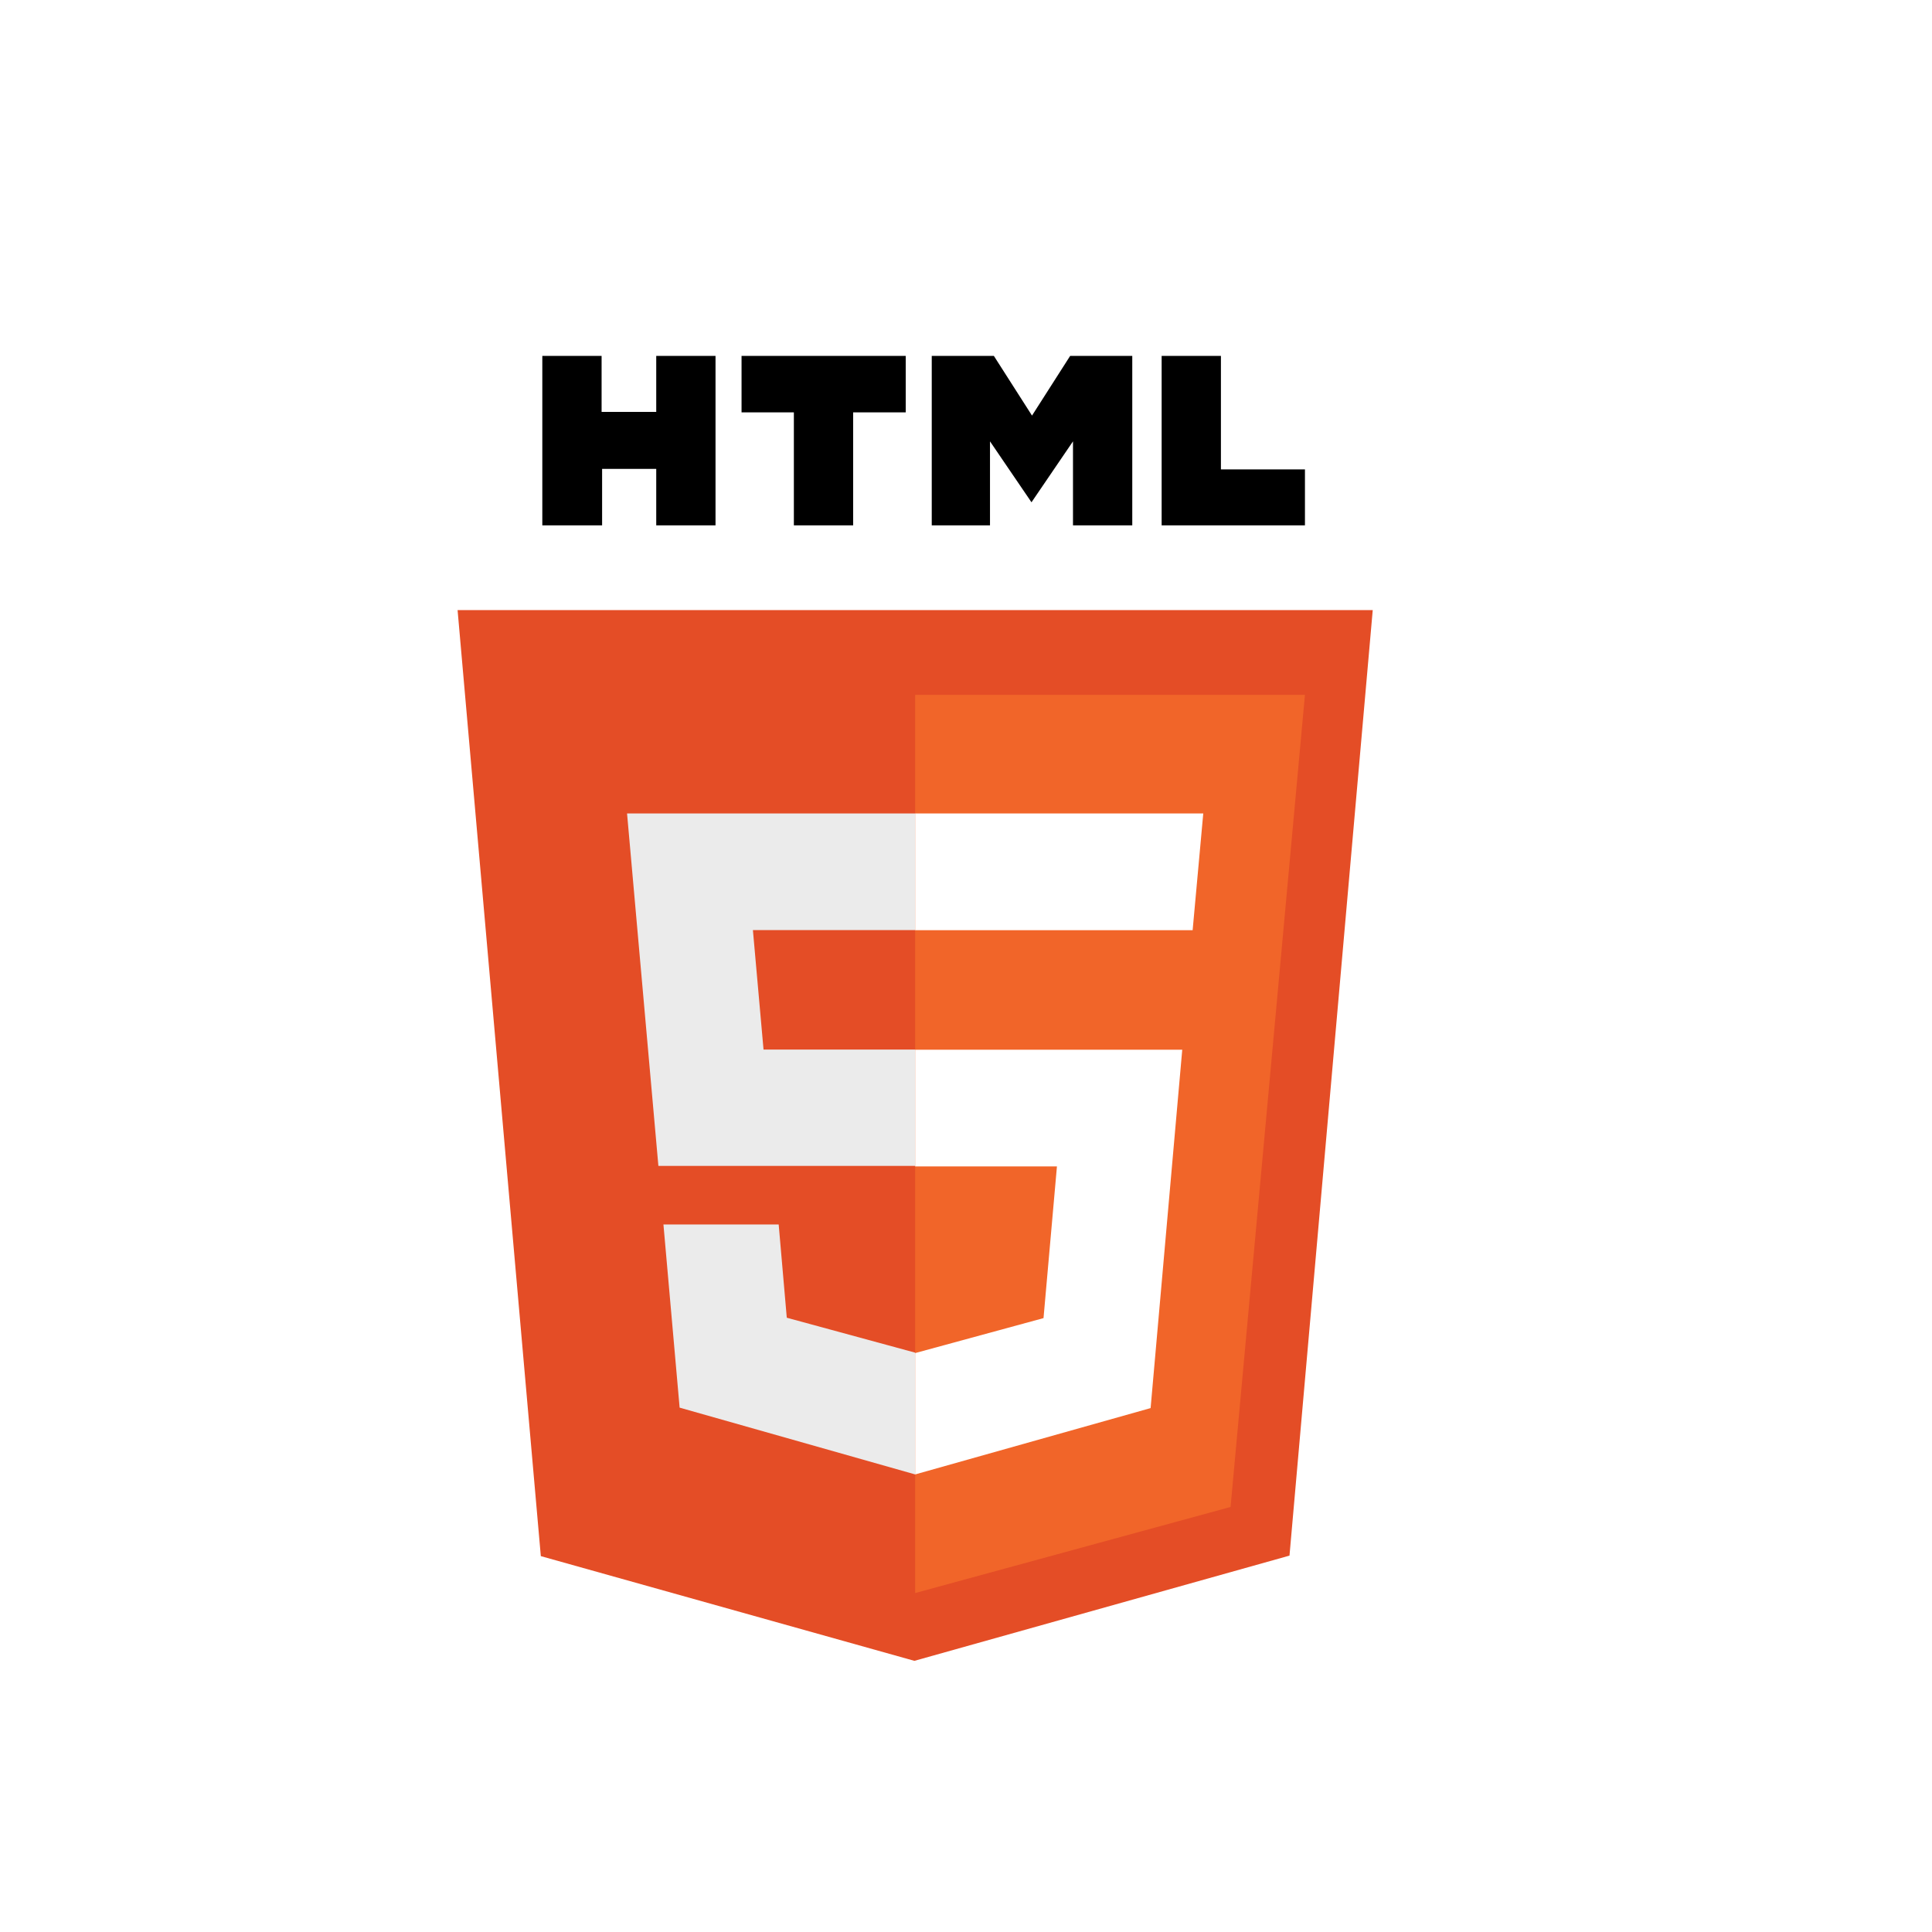 <?xml version="1.0" encoding="UTF-8"?>
<svg width="114px" height="114px" viewBox="0 0 114 114" version="1.1" xmlns="http://www.w3.org/2000/svg" xmlns:xlink="http://www.w3.org/1999/xlink">
    <title>Group 17</title>
    <defs>
        <filter x="-14.4%" y="-14.4%" width="128.7%" height="128.7%" filterUnits="objectBoundingBox" id="filter-1">
            <feOffset dx="-3" dy="2" in="SourceAlpha" result="shadowOffsetOuter1"></feOffset>
            <feGaussianBlur stdDeviation="2" in="shadowOffsetOuter1" result="shadowBlurOuter1"></feGaussianBlur>
            <feColorMatrix values="0 0 0 0 0   0 0 0 0 0   0 0 0 0 0  0 0 0 0.5 0" type="matrix" in="shadowBlurOuter1" result="shadowMatrixOuter1"></feColorMatrix>
            <feMerge>
                <feMergeNode in="shadowMatrixOuter1"></feMergeNode>
                <feMergeNode in="SourceGraphic"></feMergeNode>
            </feMerge>
        </filter>
    </defs>
    <g id="Page-1" stroke="none" stroke-width="1" fill="none" fill-rule="evenodd">
        <g id="Skills-2" transform="translate(-950, -488)">
            <g id="Group-17" filter="url(#filter-1)" transform="translate(960, 498)">
                <circle id="Oval-Copy-22" cx="47" cy="47" r="47"></circle>
                <g id="HTML5_logo_and_wordmark" transform="translate(20, 9)" fill-rule="nonzero">
                    <path d="M5,0 L8.498,0 L8.498,3.304 L11.722,3.304 L11.722,0 L15.22,0 L15.22,10 L11.722,10 L11.722,6.667 L8.528,6.667 L8.528,10 L5,10 M19.843,3.333 L16.756,3.333 L16.756,0 L26.443,0 L26.443,3.333 L23.341,3.333 L23.341,10 L19.843,10 M27.979,0 L31.644,0 L33.895,3.522 L36.146,0 L39.811,0 L39.811,10 L36.313,10 L36.313,5.043 L33.864,8.638 L31.416,5.043 L31.416,10 L27.979,10 M41.544,0 L45.042,0 L45.042,6.696 L50,6.696 L50,10 L41.544,10" id="Shape" fill="#000000"></path>
                    <polyline id="Path" fill="#E44D26" points="4.912 70.821 0 15 54 15 49.088 70.791 26.955 77"></polyline>
                    <polyline id="Path" fill="#F16529" points="27 73 27 20 50 20 45.611 67.92"></polyline>
                    <path d="M10,27 L27,27 L27,33.881 L17.426,33.881 L18.053,40.93 L27,40.93 L27,47.796 L11.849,47.796 M12.147,51.252 L18.947,51.252 L19.425,56.754 L27,58.815 L27,66 L13.102,62.059" id="Shape" fill="#EBEBEB"></path>
                    <path d="M44,27 L27,27 L27,33.887 L43.373,33.887 M42.76,40.94 L27,40.94 L27,47.827 L35.366,47.827 L34.574,56.777 L27,58.84 L27,66 L40.893,62.086" id="Shape" fill="#FFFFFF"></path>
                </g>
            </g>
        </g>
    </g>
</svg>